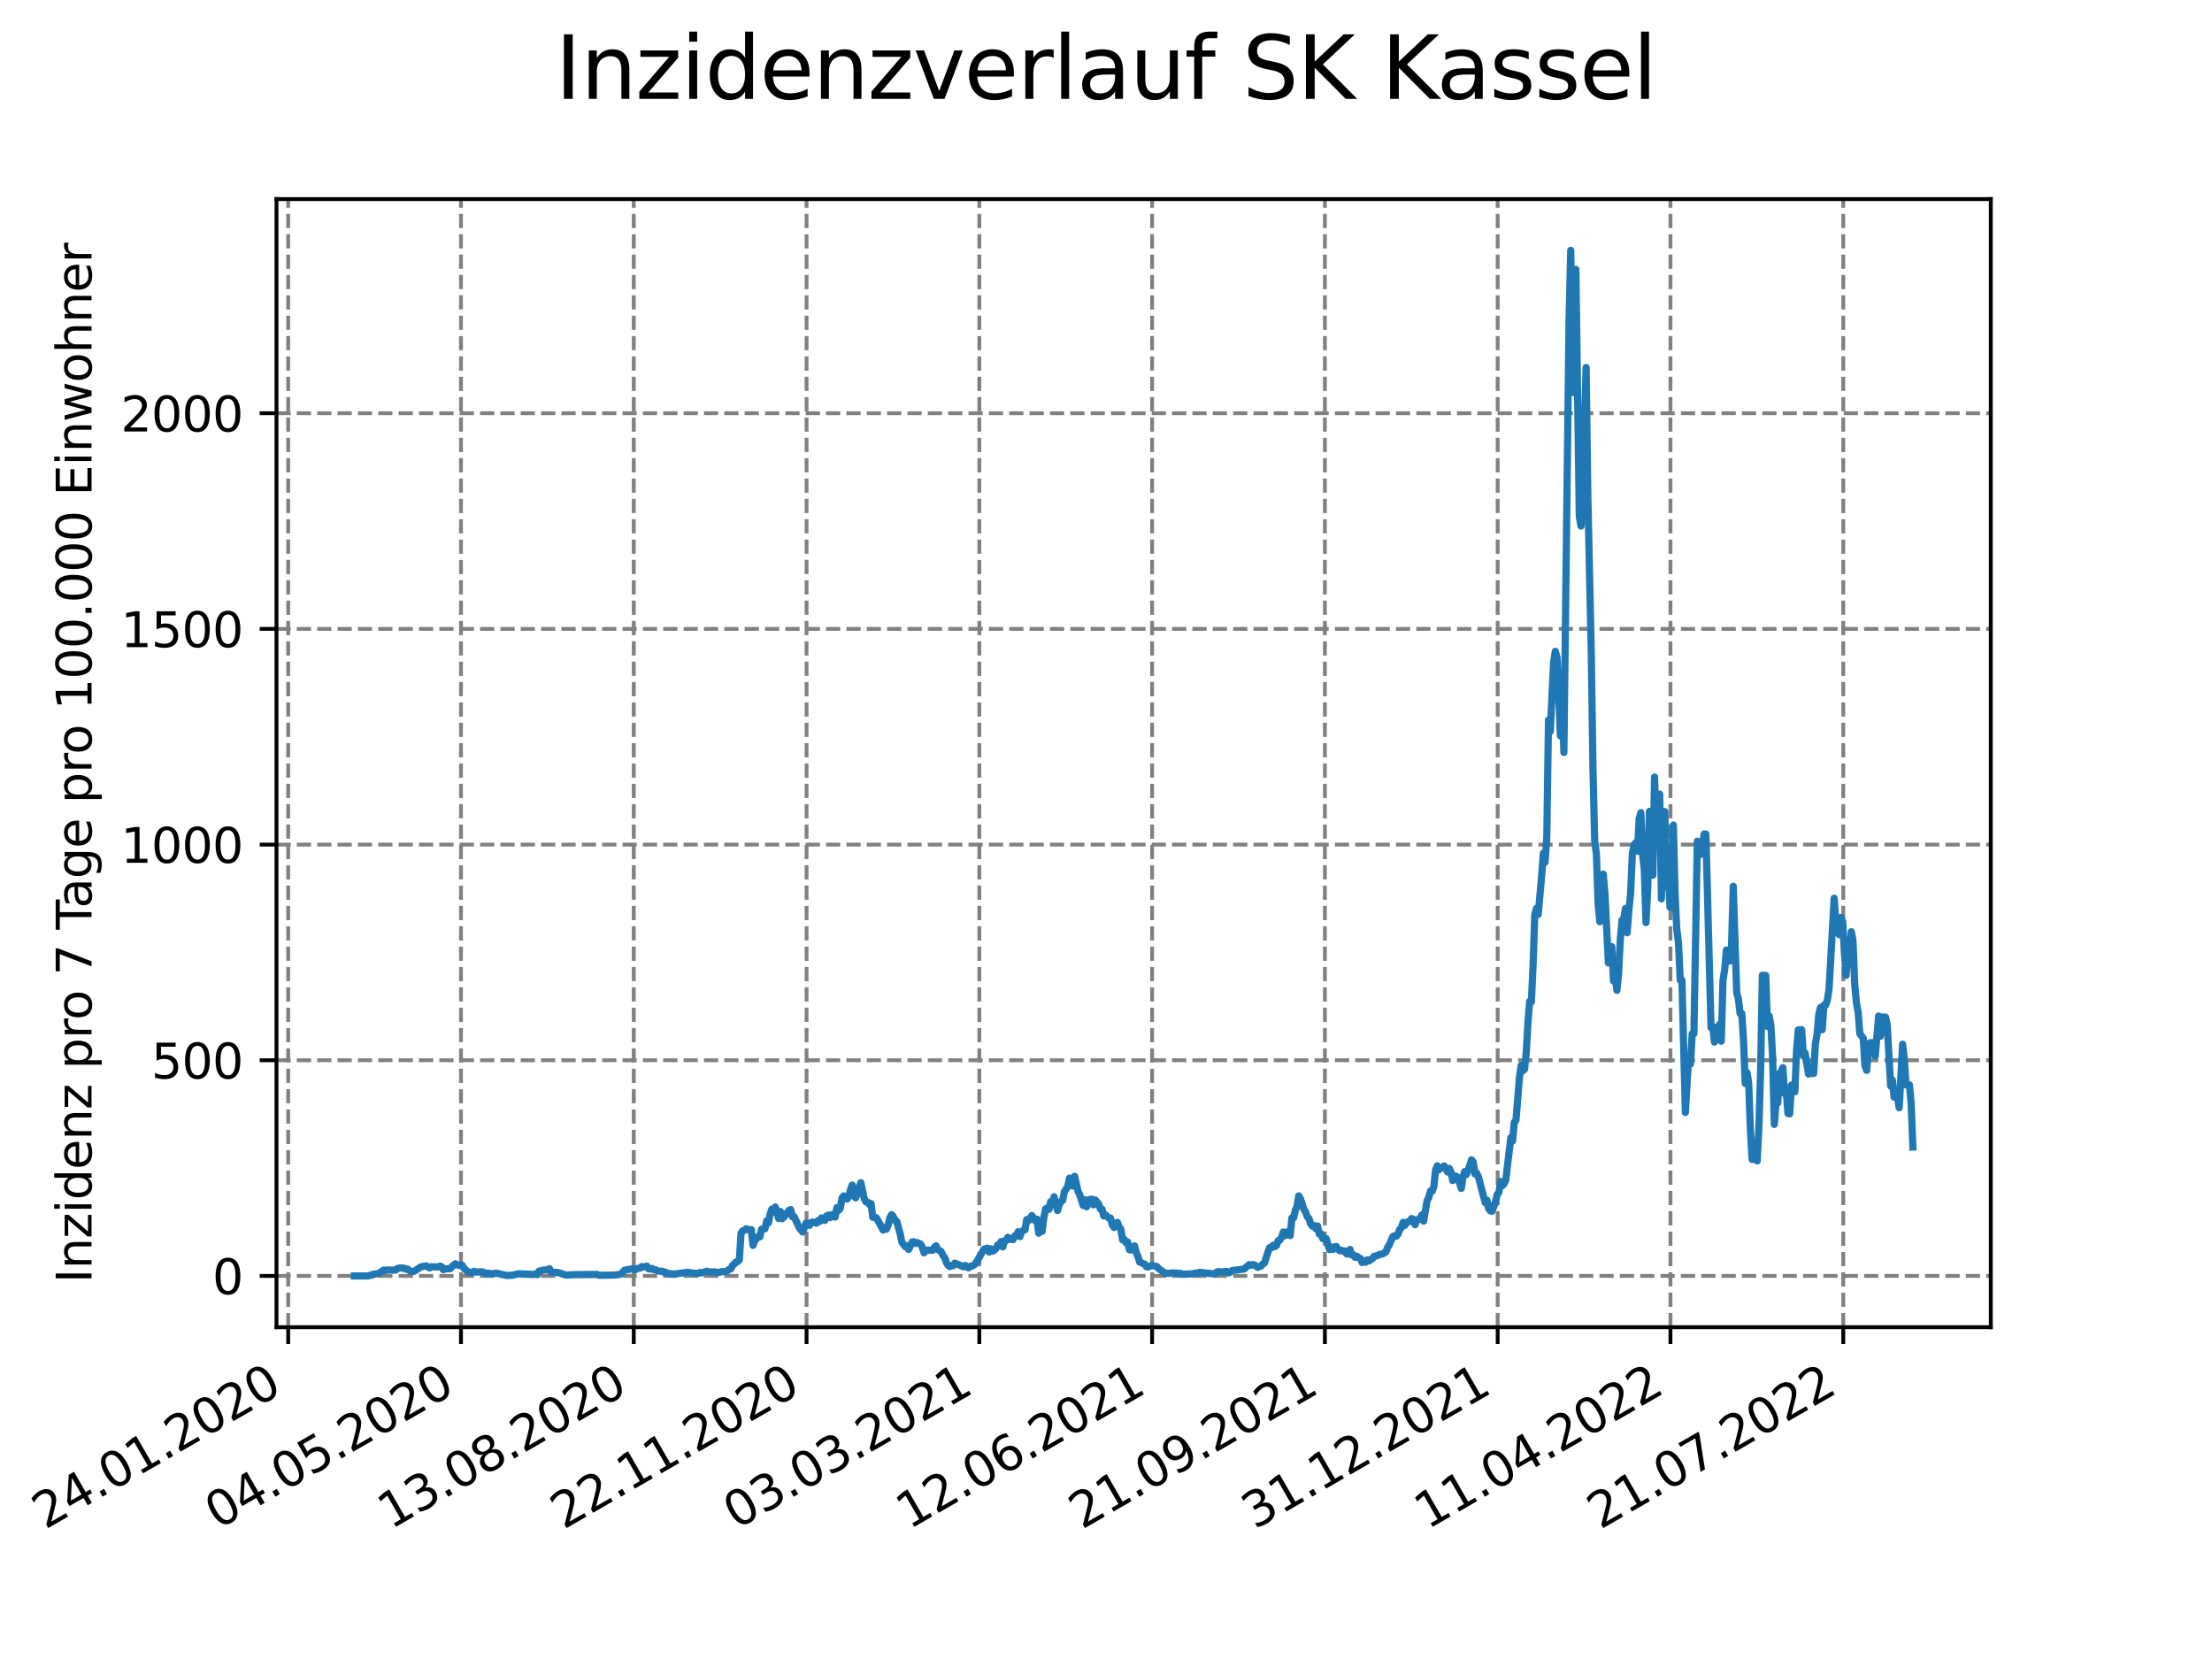 <?xml version="1.0" encoding="utf-8" standalone="no"?>
<!DOCTYPE svg PUBLIC "-//W3C//DTD SVG 1.1//EN"
  "http://www.w3.org/Graphics/SVG/1.1/DTD/svg11.dtd">
<svg xmlns:xlink="http://www.w3.org/1999/xlink" width="460.8pt" height="345.6pt" viewBox="0 0 460.8 345.6" xmlns="http://www.w3.org/2000/svg" version="1.1">
 <defs>
  <style type="text/css">*{stroke-linejoin: round; stroke-linecap: butt}</style>
 </defs>
 <g id="figure_1">
  <g id="patch_1">
   <path d="M 0 345.6 
L 460.8 345.6 
L 460.8 0 
L 0 0 
z
" style="fill: #ffffff"/>
  </g>
  <g id="axes_1">
   <g id="patch_2">
    <path d="M 57.6 276.48 
L 414.72 276.48 
L 414.72 41.472 
L 57.6 41.472 
z
" style="fill: #ffffff"/>
   </g>
   <g id="matplotlib.axis_1">
    <g id="xtick_1">
     <g id="line2d_1">
      <path d="M 60.038 276.48 
L 60.038 41.472 
" clip-path="url(#p05adcc43ec)" style="fill: none; stroke-dasharray: 2.96,1.28; stroke-dashoffset: 0; stroke: #808080; stroke-width: 0.8"/>
     </g>
     <g id="line2d_2">
      <defs>
       <path id="mc424941aea" d="M 0 0 
L 0 3.5 
" style="stroke: #000000; stroke-width: 0.8"/>
      </defs>
      <g>
       <use xlink:href="#mc424941aea" x="60.038" y="276.48" style="stroke: #000000; stroke-width: 0.8"/>
      </g>
     </g>
     <g id="text_1">
      <!-- 24.01.2020 -->
      <g transform="translate(9.413 318.689)rotate(-30)scale(0.1 -0.1)">
       <defs>
        <path id="DejaVuSans-32" d="M 1228 531 
L 3431 531 
L 3431 0 
L 469 0 
L 469 531 
Q 828 903 1448 1529 
Q 2069 2156 2228 2338 
Q 2531 2678 2651 2914 
Q 2772 3150 2772 3378 
Q 2772 3750 2511 3984 
Q 2250 4219 1831 4219 
Q 1534 4219 1204 4116 
Q 875 4013 500 3803 
L 500 4441 
Q 881 4594 1212 4672 
Q 1544 4750 1819 4750 
Q 2544 4750 2975 4387 
Q 3406 4025 3406 3419 
Q 3406 3131 3298 2873 
Q 3191 2616 2906 2266 
Q 2828 2175 2409 1742 
Q 1991 1309 1228 531 
z
" transform="scale(0.016)"/>
        <path id="DejaVuSans-34" d="M 2419 4116 
L 825 1625 
L 2419 1625 
L 2419 4116 
z
M 2253 4666 
L 3047 4666 
L 3047 1625 
L 3713 1625 
L 3713 1100 
L 3047 1100 
L 3047 0 
L 2419 0 
L 2419 1100 
L 313 1100 
L 313 1709 
L 2253 4666 
z
" transform="scale(0.016)"/>
        <path id="DejaVuSans-2e" d="M 684 794 
L 1344 794 
L 1344 0 
L 684 0 
L 684 794 
z
" transform="scale(0.016)"/>
        <path id="DejaVuSans-30" d="M 2034 4250 
Q 1547 4250 1301 3770 
Q 1056 3291 1056 2328 
Q 1056 1369 1301 889 
Q 1547 409 2034 409 
Q 2525 409 2770 889 
Q 3016 1369 3016 2328 
Q 3016 3291 2770 3770 
Q 2525 4250 2034 4250 
z
M 2034 4750 
Q 2819 4750 3233 4129 
Q 3647 3509 3647 2328 
Q 3647 1150 3233 529 
Q 2819 -91 2034 -91 
Q 1250 -91 836 529 
Q 422 1150 422 2328 
Q 422 3509 836 4129 
Q 1250 4750 2034 4750 
z
" transform="scale(0.016)"/>
        <path id="DejaVuSans-31" d="M 794 531 
L 1825 531 
L 1825 4091 
L 703 3866 
L 703 4441 
L 1819 4666 
L 2450 4666 
L 2450 531 
L 3481 531 
L 3481 0 
L 794 0 
L 794 531 
z
" transform="scale(0.016)"/>
       </defs>
       <use xlink:href="#DejaVuSans-32"/>
       <use xlink:href="#DejaVuSans-34" x="63.623"/>
       <use xlink:href="#DejaVuSans-2e" x="127.246"/>
       <use xlink:href="#DejaVuSans-30" x="159.033"/>
       <use xlink:href="#DejaVuSans-31" x="222.656"/>
       <use xlink:href="#DejaVuSans-2e" x="286.279"/>
       <use xlink:href="#DejaVuSans-32" x="318.066"/>
       <use xlink:href="#DejaVuSans-30" x="381.689"/>
       <use xlink:href="#DejaVuSans-32" x="445.312"/>
       <use xlink:href="#DejaVuSans-30" x="508.936"/>
      </g>
     </g>
    </g>
    <g id="xtick_2">
     <g id="line2d_3">
      <path d="M 96.032 276.48 
L 96.032 41.472 
" clip-path="url(#p05adcc43ec)" style="fill: none; stroke-dasharray: 2.96,1.28; stroke-dashoffset: 0; stroke: #808080; stroke-width: 0.8"/>
     </g>
     <g id="line2d_4">
      <g>
       <use xlink:href="#mc424941aea" x="96.032" y="276.48" style="stroke: #000000; stroke-width: 0.8"/>
      </g>
     </g>
     <g id="text_2">
      <!-- 04.05.2020 -->
      <g transform="translate(45.406 318.689)rotate(-30)scale(0.1 -0.1)">
       <defs>
        <path id="DejaVuSans-35" d="M 691 4666 
L 3169 4666 
L 3169 4134 
L 1269 4134 
L 1269 2991 
Q 1406 3038 1543 3061 
Q 1681 3084 1819 3084 
Q 2600 3084 3056 2656 
Q 3513 2228 3513 1497 
Q 3513 744 3044 326 
Q 2575 -91 1722 -91 
Q 1428 -91 1123 -41 
Q 819 9 494 109 
L 494 744 
Q 775 591 1075 516 
Q 1375 441 1709 441 
Q 2250 441 2565 725 
Q 2881 1009 2881 1497 
Q 2881 1984 2565 2268 
Q 2250 2553 1709 2553 
Q 1456 2553 1204 2497 
Q 953 2441 691 2322 
L 691 4666 
z
" transform="scale(0.016)"/>
       </defs>
       <use xlink:href="#DejaVuSans-30"/>
       <use xlink:href="#DejaVuSans-34" x="63.623"/>
       <use xlink:href="#DejaVuSans-2e" x="127.246"/>
       <use xlink:href="#DejaVuSans-30" x="159.033"/>
       <use xlink:href="#DejaVuSans-35" x="222.656"/>
       <use xlink:href="#DejaVuSans-2e" x="286.279"/>
       <use xlink:href="#DejaVuSans-32" x="318.066"/>
       <use xlink:href="#DejaVuSans-30" x="381.689"/>
       <use xlink:href="#DejaVuSans-32" x="445.312"/>
       <use xlink:href="#DejaVuSans-30" x="508.936"/>
      </g>
     </g>
    </g>
    <g id="xtick_3">
     <g id="line2d_5">
      <path d="M 132.025 276.48 
L 132.025 41.472 
" clip-path="url(#p05adcc43ec)" style="fill: none; stroke-dasharray: 2.96,1.28; stroke-dashoffset: 0; stroke: #808080; stroke-width: 0.8"/>
     </g>
     <g id="line2d_6">
      <g>
       <use xlink:href="#mc424941aea" x="132.025" y="276.48" style="stroke: #000000; stroke-width: 0.8"/>
      </g>
     </g>
     <g id="text_3">
      <!-- 13.08.2020 -->
      <g transform="translate(81.4 318.689)rotate(-30)scale(0.1 -0.1)">
       <defs>
        <path id="DejaVuSans-33" d="M 2597 2516 
Q 3050 2419 3304 2112 
Q 3559 1806 3559 1356 
Q 3559 666 3084 287 
Q 2609 -91 1734 -91 
Q 1441 -91 1130 -33 
Q 819 25 488 141 
L 488 750 
Q 750 597 1062 519 
Q 1375 441 1716 441 
Q 2309 441 2620 675 
Q 2931 909 2931 1356 
Q 2931 1769 2642 2001 
Q 2353 2234 1838 2234 
L 1294 2234 
L 1294 2753 
L 1863 2753 
Q 2328 2753 2575 2939 
Q 2822 3125 2822 3475 
Q 2822 3834 2567 4026 
Q 2313 4219 1838 4219 
Q 1578 4219 1281 4162 
Q 984 4106 628 3988 
L 628 4550 
Q 988 4650 1302 4700 
Q 1616 4750 1894 4750 
Q 2613 4750 3031 4423 
Q 3450 4097 3450 3541 
Q 3450 3153 3228 2886 
Q 3006 2619 2597 2516 
z
" transform="scale(0.016)"/>
        <path id="DejaVuSans-38" d="M 2034 2216 
Q 1584 2216 1326 1975 
Q 1069 1734 1069 1313 
Q 1069 891 1326 650 
Q 1584 409 2034 409 
Q 2484 409 2743 651 
Q 3003 894 3003 1313 
Q 3003 1734 2745 1975 
Q 2488 2216 2034 2216 
z
M 1403 2484 
Q 997 2584 770 2862 
Q 544 3141 544 3541 
Q 544 4100 942 4425 
Q 1341 4750 2034 4750 
Q 2731 4750 3128 4425 
Q 3525 4100 3525 3541 
Q 3525 3141 3298 2862 
Q 3072 2584 2669 2484 
Q 3125 2378 3379 2068 
Q 3634 1759 3634 1313 
Q 3634 634 3220 271 
Q 2806 -91 2034 -91 
Q 1263 -91 848 271 
Q 434 634 434 1313 
Q 434 1759 690 2068 
Q 947 2378 1403 2484 
z
M 1172 3481 
Q 1172 3119 1398 2916 
Q 1625 2713 2034 2713 
Q 2441 2713 2670 2916 
Q 2900 3119 2900 3481 
Q 2900 3844 2670 4047 
Q 2441 4250 2034 4250 
Q 1625 4250 1398 4047 
Q 1172 3844 1172 3481 
z
" transform="scale(0.016)"/>
       </defs>
       <use xlink:href="#DejaVuSans-31"/>
       <use xlink:href="#DejaVuSans-33" x="63.623"/>
       <use xlink:href="#DejaVuSans-2e" x="127.246"/>
       <use xlink:href="#DejaVuSans-30" x="159.033"/>
       <use xlink:href="#DejaVuSans-38" x="222.656"/>
       <use xlink:href="#DejaVuSans-2e" x="286.279"/>
       <use xlink:href="#DejaVuSans-32" x="318.066"/>
       <use xlink:href="#DejaVuSans-30" x="381.689"/>
       <use xlink:href="#DejaVuSans-32" x="445.312"/>
       <use xlink:href="#DejaVuSans-30" x="508.936"/>
      </g>
     </g>
    </g>
    <g id="xtick_4">
     <g id="line2d_7">
      <path d="M 168.019 276.48 
L 168.019 41.472 
" clip-path="url(#p05adcc43ec)" style="fill: none; stroke-dasharray: 2.96,1.28; stroke-dashoffset: 0; stroke: #808080; stroke-width: 0.8"/>
     </g>
     <g id="line2d_8">
      <g>
       <use xlink:href="#mc424941aea" x="168.019" y="276.48" style="stroke: #000000; stroke-width: 0.8"/>
      </g>
     </g>
     <g id="text_4">
      <!-- 22.11.2020 -->
      <g transform="translate(117.394 318.689)rotate(-30)scale(0.1 -0.1)">
       <use xlink:href="#DejaVuSans-32"/>
       <use xlink:href="#DejaVuSans-32" x="63.623"/>
       <use xlink:href="#DejaVuSans-2e" x="127.246"/>
       <use xlink:href="#DejaVuSans-31" x="159.033"/>
       <use xlink:href="#DejaVuSans-31" x="222.656"/>
       <use xlink:href="#DejaVuSans-2e" x="286.279"/>
       <use xlink:href="#DejaVuSans-32" x="318.066"/>
       <use xlink:href="#DejaVuSans-30" x="381.689"/>
       <use xlink:href="#DejaVuSans-32" x="445.312"/>
       <use xlink:href="#DejaVuSans-30" x="508.936"/>
      </g>
     </g>
    </g>
    <g id="xtick_5">
     <g id="line2d_9">
      <path d="M 204.012 276.48 
L 204.012 41.472 
" clip-path="url(#p05adcc43ec)" style="fill: none; stroke-dasharray: 2.96,1.28; stroke-dashoffset: 0; stroke: #808080; stroke-width: 0.8"/>
     </g>
     <g id="line2d_10">
      <g>
       <use xlink:href="#mc424941aea" x="204.012" y="276.48" style="stroke: #000000; stroke-width: 0.8"/>
      </g>
     </g>
     <g id="text_5">
      <!-- 03.03.2021 -->
      <g transform="translate(153.387 318.689)rotate(-30)scale(0.1 -0.1)">
       <use xlink:href="#DejaVuSans-30"/>
       <use xlink:href="#DejaVuSans-33" x="63.623"/>
       <use xlink:href="#DejaVuSans-2e" x="127.246"/>
       <use xlink:href="#DejaVuSans-30" x="159.033"/>
       <use xlink:href="#DejaVuSans-33" x="222.656"/>
       <use xlink:href="#DejaVuSans-2e" x="286.279"/>
       <use xlink:href="#DejaVuSans-32" x="318.066"/>
       <use xlink:href="#DejaVuSans-30" x="381.689"/>
       <use xlink:href="#DejaVuSans-32" x="445.312"/>
       <use xlink:href="#DejaVuSans-31" x="508.936"/>
      </g>
     </g>
    </g>
    <g id="xtick_6">
     <g id="line2d_11">
      <path d="M 240.006 276.48 
L 240.006 41.472 
" clip-path="url(#p05adcc43ec)" style="fill: none; stroke-dasharray: 2.96,1.28; stroke-dashoffset: 0; stroke: #808080; stroke-width: 0.8"/>
     </g>
     <g id="line2d_12">
      <g>
       <use xlink:href="#mc424941aea" x="240.006" y="276.48" style="stroke: #000000; stroke-width: 0.8"/>
      </g>
     </g>
     <g id="text_6">
      <!-- 12.06.2021 -->
      <g transform="translate(189.381 318.689)rotate(-30)scale(0.1 -0.1)">
       <defs>
        <path id="DejaVuSans-36" d="M 2113 2584 
Q 1688 2584 1439 2293 
Q 1191 2003 1191 1497 
Q 1191 994 1439 701 
Q 1688 409 2113 409 
Q 2538 409 2786 701 
Q 3034 994 3034 1497 
Q 3034 2003 2786 2293 
Q 2538 2584 2113 2584 
z
M 3366 4563 
L 3366 3988 
Q 3128 4100 2886 4159 
Q 2644 4219 2406 4219 
Q 1781 4219 1451 3797 
Q 1122 3375 1075 2522 
Q 1259 2794 1537 2939 
Q 1816 3084 2150 3084 
Q 2853 3084 3261 2657 
Q 3669 2231 3669 1497 
Q 3669 778 3244 343 
Q 2819 -91 2113 -91 
Q 1303 -91 875 529 
Q 447 1150 447 2328 
Q 447 3434 972 4092 
Q 1497 4750 2381 4750 
Q 2619 4750 2861 4703 
Q 3103 4656 3366 4563 
z
" transform="scale(0.016)"/>
       </defs>
       <use xlink:href="#DejaVuSans-31"/>
       <use xlink:href="#DejaVuSans-32" x="63.623"/>
       <use xlink:href="#DejaVuSans-2e" x="127.246"/>
       <use xlink:href="#DejaVuSans-30" x="159.033"/>
       <use xlink:href="#DejaVuSans-36" x="222.656"/>
       <use xlink:href="#DejaVuSans-2e" x="286.279"/>
       <use xlink:href="#DejaVuSans-32" x="318.066"/>
       <use xlink:href="#DejaVuSans-30" x="381.689"/>
       <use xlink:href="#DejaVuSans-32" x="445.312"/>
       <use xlink:href="#DejaVuSans-31" x="508.936"/>
      </g>
     </g>
    </g>
    <g id="xtick_7">
     <g id="line2d_13">
      <path d="M 275.999 276.48 
L 275.999 41.472 
" clip-path="url(#p05adcc43ec)" style="fill: none; stroke-dasharray: 2.96,1.28; stroke-dashoffset: 0; stroke: #808080; stroke-width: 0.8"/>
     </g>
     <g id="line2d_14">
      <g>
       <use xlink:href="#mc424941aea" x="275.999" y="276.48" style="stroke: #000000; stroke-width: 0.8"/>
      </g>
     </g>
     <g id="text_7">
      <!-- 21.09.2021 -->
      <g transform="translate(225.374 318.689)rotate(-30)scale(0.1 -0.1)">
       <defs>
        <path id="DejaVuSans-39" d="M 703 97 
L 703 672 
Q 941 559 1184 500 
Q 1428 441 1663 441 
Q 2288 441 2617 861 
Q 2947 1281 2994 2138 
Q 2813 1869 2534 1725 
Q 2256 1581 1919 1581 
Q 1219 1581 811 2004 
Q 403 2428 403 3163 
Q 403 3881 828 4315 
Q 1253 4750 1959 4750 
Q 2769 4750 3195 4129 
Q 3622 3509 3622 2328 
Q 3622 1225 3098 567 
Q 2575 -91 1691 -91 
Q 1453 -91 1209 -44 
Q 966 3 703 97 
z
M 1959 2075 
Q 2384 2075 2632 2365 
Q 2881 2656 2881 3163 
Q 2881 3666 2632 3958 
Q 2384 4250 1959 4250 
Q 1534 4250 1286 3958 
Q 1038 3666 1038 3163 
Q 1038 2656 1286 2365 
Q 1534 2075 1959 2075 
z
" transform="scale(0.016)"/>
       </defs>
       <use xlink:href="#DejaVuSans-32"/>
       <use xlink:href="#DejaVuSans-31" x="63.623"/>
       <use xlink:href="#DejaVuSans-2e" x="127.246"/>
       <use xlink:href="#DejaVuSans-30" x="159.033"/>
       <use xlink:href="#DejaVuSans-39" x="222.656"/>
       <use xlink:href="#DejaVuSans-2e" x="286.279"/>
       <use xlink:href="#DejaVuSans-32" x="318.066"/>
       <use xlink:href="#DejaVuSans-30" x="381.689"/>
       <use xlink:href="#DejaVuSans-32" x="445.312"/>
       <use xlink:href="#DejaVuSans-31" x="508.936"/>
      </g>
     </g>
    </g>
    <g id="xtick_8">
     <g id="line2d_15">
      <path d="M 311.993 276.48 
L 311.993 41.472 
" clip-path="url(#p05adcc43ec)" style="fill: none; stroke-dasharray: 2.96,1.28; stroke-dashoffset: 0; stroke: #808080; stroke-width: 0.8"/>
     </g>
     <g id="line2d_16">
      <g>
       <use xlink:href="#mc424941aea" x="311.993" y="276.48" style="stroke: #000000; stroke-width: 0.8"/>
      </g>
     </g>
     <g id="text_8">
      <!-- 31.12.2021 -->
      <g transform="translate(261.368 318.689)rotate(-30)scale(0.1 -0.1)">
       <use xlink:href="#DejaVuSans-33"/>
       <use xlink:href="#DejaVuSans-31" x="63.623"/>
       <use xlink:href="#DejaVuSans-2e" x="127.246"/>
       <use xlink:href="#DejaVuSans-31" x="159.033"/>
       <use xlink:href="#DejaVuSans-32" x="222.656"/>
       <use xlink:href="#DejaVuSans-2e" x="286.279"/>
       <use xlink:href="#DejaVuSans-32" x="318.066"/>
       <use xlink:href="#DejaVuSans-30" x="381.689"/>
       <use xlink:href="#DejaVuSans-32" x="445.312"/>
       <use xlink:href="#DejaVuSans-31" x="508.936"/>
      </g>
     </g>
    </g>
    <g id="xtick_9">
     <g id="line2d_17">
      <path d="M 347.986 276.48 
L 347.986 41.472 
" clip-path="url(#p05adcc43ec)" style="fill: none; stroke-dasharray: 2.96,1.28; stroke-dashoffset: 0; stroke: #808080; stroke-width: 0.8"/>
     </g>
     <g id="line2d_18">
      <g>
       <use xlink:href="#mc424941aea" x="347.986" y="276.48" style="stroke: #000000; stroke-width: 0.8"/>
      </g>
     </g>
     <g id="text_9">
      <!-- 11.04.2022 -->
      <g transform="translate(297.361 318.689)rotate(-30)scale(0.1 -0.1)">
       <use xlink:href="#DejaVuSans-31"/>
       <use xlink:href="#DejaVuSans-31" x="63.623"/>
       <use xlink:href="#DejaVuSans-2e" x="127.246"/>
       <use xlink:href="#DejaVuSans-30" x="159.033"/>
       <use xlink:href="#DejaVuSans-34" x="222.656"/>
       <use xlink:href="#DejaVuSans-2e" x="286.279"/>
       <use xlink:href="#DejaVuSans-32" x="318.066"/>
       <use xlink:href="#DejaVuSans-30" x="381.689"/>
       <use xlink:href="#DejaVuSans-32" x="445.312"/>
       <use xlink:href="#DejaVuSans-32" x="508.936"/>
      </g>
     </g>
    </g>
    <g id="xtick_10">
     <g id="line2d_19">
      <path d="M 383.98 276.48 
L 383.98 41.472 
" clip-path="url(#p05adcc43ec)" style="fill: none; stroke-dasharray: 2.96,1.28; stroke-dashoffset: 0; stroke: #808080; stroke-width: 0.8"/>
     </g>
     <g id="line2d_20">
      <g>
       <use xlink:href="#mc424941aea" x="383.98" y="276.48" style="stroke: #000000; stroke-width: 0.8"/>
      </g>
     </g>
     <g id="text_10">
      <!-- 21.07.2022 -->
      <g transform="translate(333.355 318.689)rotate(-30)scale(0.1 -0.1)">
       <defs>
        <path id="DejaVuSans-37" d="M 525 4666 
L 3525 4666 
L 3525 4397 
L 1831 0 
L 1172 0 
L 2766 4134 
L 525 4134 
L 525 4666 
z
" transform="scale(0.016)"/>
       </defs>
       <use xlink:href="#DejaVuSans-32"/>
       <use xlink:href="#DejaVuSans-31" x="63.623"/>
       <use xlink:href="#DejaVuSans-2e" x="127.246"/>
       <use xlink:href="#DejaVuSans-30" x="159.033"/>
       <use xlink:href="#DejaVuSans-37" x="222.656"/>
       <use xlink:href="#DejaVuSans-2e" x="286.279"/>
       <use xlink:href="#DejaVuSans-32" x="318.066"/>
       <use xlink:href="#DejaVuSans-30" x="381.689"/>
       <use xlink:href="#DejaVuSans-32" x="445.312"/>
       <use xlink:href="#DejaVuSans-32" x="508.936"/>
      </g>
     </g>
    </g>
   </g>
   <g id="matplotlib.axis_2">
    <g id="ytick_1">
     <g id="line2d_21">
      <path d="M 57.6 265.798 
L 414.72 265.798 
" clip-path="url(#p05adcc43ec)" style="fill: none; stroke-dasharray: 2.96,1.28; stroke-dashoffset: 0; stroke: #808080; stroke-width: 0.8"/>
     </g>
     <g id="line2d_22">
      <defs>
       <path id="m2d851a465d" d="M 0 0 
L -3.5 0 
" style="stroke: #000000; stroke-width: 0.8"/>
      </defs>
      <g>
       <use xlink:href="#m2d851a465d" x="57.6" y="265.798" style="stroke: #000000; stroke-width: 0.8"/>
      </g>
     </g>
     <g id="text_11">
      <!-- 0 -->
      <g transform="translate(44.237 269.597)scale(0.1 -0.1)">
       <use xlink:href="#DejaVuSans-30"/>
      </g>
     </g>
    </g>
    <g id="ytick_2">
     <g id="line2d_23">
      <path d="M 57.6 220.869 
L 414.72 220.869 
" clip-path="url(#p05adcc43ec)" style="fill: none; stroke-dasharray: 2.96,1.28; stroke-dashoffset: 0; stroke: #808080; stroke-width: 0.8"/>
     </g>
     <g id="line2d_24">
      <g>
       <use xlink:href="#m2d851a465d" x="57.6" y="220.869" style="stroke: #000000; stroke-width: 0.8"/>
      </g>
     </g>
     <g id="text_12">
      <!-- 500 -->
      <g transform="translate(31.512 224.669)scale(0.1 -0.1)">
       <use xlink:href="#DejaVuSans-35"/>
       <use xlink:href="#DejaVuSans-30" x="63.623"/>
       <use xlink:href="#DejaVuSans-30" x="127.246"/>
      </g>
     </g>
    </g>
    <g id="ytick_3">
     <g id="line2d_25">
      <path d="M 57.6 175.941 
L 414.72 175.941 
" clip-path="url(#p05adcc43ec)" style="fill: none; stroke-dasharray: 2.96,1.28; stroke-dashoffset: 0; stroke: #808080; stroke-width: 0.8"/>
     </g>
     <g id="line2d_26">
      <g>
       <use xlink:href="#m2d851a465d" x="57.6" y="175.941" style="stroke: #000000; stroke-width: 0.8"/>
      </g>
     </g>
     <g id="text_13">
      <!-- 1000 -->
      <g transform="translate(25.15 179.74)scale(0.1 -0.1)">
       <use xlink:href="#DejaVuSans-31"/>
       <use xlink:href="#DejaVuSans-30" x="63.623"/>
       <use xlink:href="#DejaVuSans-30" x="127.246"/>
       <use xlink:href="#DejaVuSans-30" x="190.869"/>
      </g>
     </g>
    </g>
    <g id="ytick_4">
     <g id="line2d_27">
      <path d="M 57.6 131.012 
L 414.72 131.012 
" clip-path="url(#p05adcc43ec)" style="fill: none; stroke-dasharray: 2.96,1.28; stroke-dashoffset: 0; stroke: #808080; stroke-width: 0.8"/>
     </g>
     <g id="line2d_28">
      <g>
       <use xlink:href="#m2d851a465d" x="57.6" y="131.012" style="stroke: #000000; stroke-width: 0.8"/>
      </g>
     </g>
     <g id="text_14">
      <!-- 1500 -->
      <g transform="translate(25.15 134.812)scale(0.1 -0.1)">
       <use xlink:href="#DejaVuSans-31"/>
       <use xlink:href="#DejaVuSans-35" x="63.623"/>
       <use xlink:href="#DejaVuSans-30" x="127.246"/>
       <use xlink:href="#DejaVuSans-30" x="190.869"/>
      </g>
     </g>
    </g>
    <g id="ytick_5">
     <g id="line2d_29">
      <path d="M 57.6 86.084 
L 414.72 86.084 
" clip-path="url(#p05adcc43ec)" style="fill: none; stroke-dasharray: 2.96,1.28; stroke-dashoffset: 0; stroke: #808080; stroke-width: 0.8"/>
     </g>
     <g id="line2d_30">
      <g>
       <use xlink:href="#m2d851a465d" x="57.6" y="86.084" style="stroke: #000000; stroke-width: 0.8"/>
      </g>
     </g>
     <g id="text_15">
      <!-- 2000 -->
      <g transform="translate(25.15 89.883)scale(0.1 -0.1)">
       <use xlink:href="#DejaVuSans-32"/>
       <use xlink:href="#DejaVuSans-30" x="63.623"/>
       <use xlink:href="#DejaVuSans-30" x="127.246"/>
       <use xlink:href="#DejaVuSans-30" x="190.869"/>
      </g>
     </g>
    </g>
    <g id="text_16">
     <!-- Inzidenz pro 7 Tage pro 100.000 Einwohner -->
     <g transform="translate(19.07 267.301)rotate(-90)scale(0.1 -0.1)">
      <defs>
       <path id="DejaVuSans-49" d="M 628 4666 
L 1259 4666 
L 1259 0 
L 628 0 
L 628 4666 
z
" transform="scale(0.016)"/>
       <path id="DejaVuSans-6e" d="M 3513 2113 
L 3513 0 
L 2938 0 
L 2938 2094 
Q 2938 2591 2744 2837 
Q 2550 3084 2163 3084 
Q 1697 3084 1428 2787 
Q 1159 2491 1159 1978 
L 1159 0 
L 581 0 
L 581 3500 
L 1159 3500 
L 1159 2956 
Q 1366 3272 1645 3428 
Q 1925 3584 2291 3584 
Q 2894 3584 3203 3211 
Q 3513 2838 3513 2113 
z
" transform="scale(0.016)"/>
       <path id="DejaVuSans-7a" d="M 353 3500 
L 3084 3500 
L 3084 2975 
L 922 459 
L 3084 459 
L 3084 0 
L 275 0 
L 275 525 
L 2438 3041 
L 353 3041 
L 353 3500 
z
" transform="scale(0.016)"/>
       <path id="DejaVuSans-69" d="M 603 3500 
L 1178 3500 
L 1178 0 
L 603 0 
L 603 3500 
z
M 603 4863 
L 1178 4863 
L 1178 4134 
L 603 4134 
L 603 4863 
z
" transform="scale(0.016)"/>
       <path id="DejaVuSans-64" d="M 2906 2969 
L 2906 4863 
L 3481 4863 
L 3481 0 
L 2906 0 
L 2906 525 
Q 2725 213 2448 61 
Q 2172 -91 1784 -91 
Q 1150 -91 751 415 
Q 353 922 353 1747 
Q 353 2572 751 3078 
Q 1150 3584 1784 3584 
Q 2172 3584 2448 3432 
Q 2725 3281 2906 2969 
z
M 947 1747 
Q 947 1113 1208 752 
Q 1469 391 1925 391 
Q 2381 391 2643 752 
Q 2906 1113 2906 1747 
Q 2906 2381 2643 2742 
Q 2381 3103 1925 3103 
Q 1469 3103 1208 2742 
Q 947 2381 947 1747 
z
" transform="scale(0.016)"/>
       <path id="DejaVuSans-65" d="M 3597 1894 
L 3597 1613 
L 953 1613 
Q 991 1019 1311 708 
Q 1631 397 2203 397 
Q 2534 397 2845 478 
Q 3156 559 3463 722 
L 3463 178 
Q 3153 47 2828 -22 
Q 2503 -91 2169 -91 
Q 1331 -91 842 396 
Q 353 884 353 1716 
Q 353 2575 817 3079 
Q 1281 3584 2069 3584 
Q 2775 3584 3186 3129 
Q 3597 2675 3597 1894 
z
M 3022 2063 
Q 3016 2534 2758 2815 
Q 2500 3097 2075 3097 
Q 1594 3097 1305 2825 
Q 1016 2553 972 2059 
L 3022 2063 
z
" transform="scale(0.016)"/>
       <path id="DejaVuSans-20" transform="scale(0.016)"/>
       <path id="DejaVuSans-70" d="M 1159 525 
L 1159 -1331 
L 581 -1331 
L 581 3500 
L 1159 3500 
L 1159 2969 
Q 1341 3281 1617 3432 
Q 1894 3584 2278 3584 
Q 2916 3584 3314 3078 
Q 3713 2572 3713 1747 
Q 3713 922 3314 415 
Q 2916 -91 2278 -91 
Q 1894 -91 1617 61 
Q 1341 213 1159 525 
z
M 3116 1747 
Q 3116 2381 2855 2742 
Q 2594 3103 2138 3103 
Q 1681 3103 1420 2742 
Q 1159 2381 1159 1747 
Q 1159 1113 1420 752 
Q 1681 391 2138 391 
Q 2594 391 2855 752 
Q 3116 1113 3116 1747 
z
" transform="scale(0.016)"/>
       <path id="DejaVuSans-72" d="M 2631 2963 
Q 2534 3019 2420 3045 
Q 2306 3072 2169 3072 
Q 1681 3072 1420 2755 
Q 1159 2438 1159 1844 
L 1159 0 
L 581 0 
L 581 3500 
L 1159 3500 
L 1159 2956 
Q 1341 3275 1631 3429 
Q 1922 3584 2338 3584 
Q 2397 3584 2469 3576 
Q 2541 3569 2628 3553 
L 2631 2963 
z
" transform="scale(0.016)"/>
       <path id="DejaVuSans-6f" d="M 1959 3097 
Q 1497 3097 1228 2736 
Q 959 2375 959 1747 
Q 959 1119 1226 758 
Q 1494 397 1959 397 
Q 2419 397 2687 759 
Q 2956 1122 2956 1747 
Q 2956 2369 2687 2733 
Q 2419 3097 1959 3097 
z
M 1959 3584 
Q 2709 3584 3137 3096 
Q 3566 2609 3566 1747 
Q 3566 888 3137 398 
Q 2709 -91 1959 -91 
Q 1206 -91 779 398 
Q 353 888 353 1747 
Q 353 2609 779 3096 
Q 1206 3584 1959 3584 
z
" transform="scale(0.016)"/>
       <path id="DejaVuSans-54" d="M -19 4666 
L 3928 4666 
L 3928 4134 
L 2272 4134 
L 2272 0 
L 1638 0 
L 1638 4134 
L -19 4134 
L -19 4666 
z
" transform="scale(0.016)"/>
       <path id="DejaVuSans-61" d="M 2194 1759 
Q 1497 1759 1228 1600 
Q 959 1441 959 1056 
Q 959 750 1161 570 
Q 1363 391 1709 391 
Q 2188 391 2477 730 
Q 2766 1069 2766 1631 
L 2766 1759 
L 2194 1759 
z
M 3341 1997 
L 3341 0 
L 2766 0 
L 2766 531 
Q 2569 213 2275 61 
Q 1981 -91 1556 -91 
Q 1019 -91 701 211 
Q 384 513 384 1019 
Q 384 1609 779 1909 
Q 1175 2209 1959 2209 
L 2766 2209 
L 2766 2266 
Q 2766 2663 2505 2880 
Q 2244 3097 1772 3097 
Q 1472 3097 1187 3025 
Q 903 2953 641 2809 
L 641 3341 
Q 956 3463 1253 3523 
Q 1550 3584 1831 3584 
Q 2591 3584 2966 3190 
Q 3341 2797 3341 1997 
z
" transform="scale(0.016)"/>
       <path id="DejaVuSans-67" d="M 2906 1791 
Q 2906 2416 2648 2759 
Q 2391 3103 1925 3103 
Q 1463 3103 1205 2759 
Q 947 2416 947 1791 
Q 947 1169 1205 825 
Q 1463 481 1925 481 
Q 2391 481 2648 825 
Q 2906 1169 2906 1791 
z
M 3481 434 
Q 3481 -459 3084 -895 
Q 2688 -1331 1869 -1331 
Q 1566 -1331 1297 -1286 
Q 1028 -1241 775 -1147 
L 775 -588 
Q 1028 -725 1275 -790 
Q 1522 -856 1778 -856 
Q 2344 -856 2625 -561 
Q 2906 -266 2906 331 
L 2906 616 
Q 2728 306 2450 153 
Q 2172 0 1784 0 
Q 1141 0 747 490 
Q 353 981 353 1791 
Q 353 2603 747 3093 
Q 1141 3584 1784 3584 
Q 2172 3584 2450 3431 
Q 2728 3278 2906 2969 
L 2906 3500 
L 3481 3500 
L 3481 434 
z
" transform="scale(0.016)"/>
       <path id="DejaVuSans-45" d="M 628 4666 
L 3578 4666 
L 3578 4134 
L 1259 4134 
L 1259 2753 
L 3481 2753 
L 3481 2222 
L 1259 2222 
L 1259 531 
L 3634 531 
L 3634 0 
L 628 0 
L 628 4666 
z
" transform="scale(0.016)"/>
       <path id="DejaVuSans-77" d="M 269 3500 
L 844 3500 
L 1563 769 
L 2278 3500 
L 2956 3500 
L 3675 769 
L 4391 3500 
L 4966 3500 
L 4050 0 
L 3372 0 
L 2619 2869 
L 1863 0 
L 1184 0 
L 269 3500 
z
" transform="scale(0.016)"/>
       <path id="DejaVuSans-68" d="M 3513 2113 
L 3513 0 
L 2938 0 
L 2938 2094 
Q 2938 2591 2744 2837 
Q 2550 3084 2163 3084 
Q 1697 3084 1428 2787 
Q 1159 2491 1159 1978 
L 1159 0 
L 581 0 
L 581 4863 
L 1159 4863 
L 1159 2956 
Q 1366 3272 1645 3428 
Q 1925 3584 2291 3584 
Q 2894 3584 3203 3211 
Q 3513 2838 3513 2113 
z
" transform="scale(0.016)"/>
      </defs>
      <use xlink:href="#DejaVuSans-49"/>
      <use xlink:href="#DejaVuSans-6e" x="29.492"/>
      <use xlink:href="#DejaVuSans-7a" x="92.871"/>
      <use xlink:href="#DejaVuSans-69" x="145.361"/>
      <use xlink:href="#DejaVuSans-64" x="173.145"/>
      <use xlink:href="#DejaVuSans-65" x="236.621"/>
      <use xlink:href="#DejaVuSans-6e" x="298.145"/>
      <use xlink:href="#DejaVuSans-7a" x="361.523"/>
      <use xlink:href="#DejaVuSans-20" x="414.014"/>
      <use xlink:href="#DejaVuSans-70" x="445.801"/>
      <use xlink:href="#DejaVuSans-72" x="509.277"/>
      <use xlink:href="#DejaVuSans-6f" x="548.141"/>
      <use xlink:href="#DejaVuSans-20" x="609.322"/>
      <use xlink:href="#DejaVuSans-37" x="641.109"/>
      <use xlink:href="#DejaVuSans-20" x="704.732"/>
      <use xlink:href="#DejaVuSans-54" x="736.52"/>
      <use xlink:href="#DejaVuSans-61" x="781.104"/>
      <use xlink:href="#DejaVuSans-67" x="842.383"/>
      <use xlink:href="#DejaVuSans-65" x="905.859"/>
      <use xlink:href="#DejaVuSans-20" x="967.383"/>
      <use xlink:href="#DejaVuSans-70" x="999.17"/>
      <use xlink:href="#DejaVuSans-72" x="1062.646"/>
      <use xlink:href="#DejaVuSans-6f" x="1101.51"/>
      <use xlink:href="#DejaVuSans-20" x="1162.691"/>
      <use xlink:href="#DejaVuSans-31" x="1194.479"/>
      <use xlink:href="#DejaVuSans-30" x="1258.102"/>
      <use xlink:href="#DejaVuSans-30" x="1321.725"/>
      <use xlink:href="#DejaVuSans-2e" x="1385.348"/>
      <use xlink:href="#DejaVuSans-30" x="1417.135"/>
      <use xlink:href="#DejaVuSans-30" x="1480.758"/>
      <use xlink:href="#DejaVuSans-30" x="1544.381"/>
      <use xlink:href="#DejaVuSans-20" x="1608.004"/>
      <use xlink:href="#DejaVuSans-45" x="1639.791"/>
      <use xlink:href="#DejaVuSans-69" x="1702.975"/>
      <use xlink:href="#DejaVuSans-6e" x="1730.758"/>
      <use xlink:href="#DejaVuSans-77" x="1794.137"/>
      <use xlink:href="#DejaVuSans-6f" x="1875.924"/>
      <use xlink:href="#DejaVuSans-68" x="1937.105"/>
      <use xlink:href="#DejaVuSans-6e" x="2000.484"/>
      <use xlink:href="#DejaVuSans-65" x="2063.863"/>
      <use xlink:href="#DejaVuSans-72" x="2125.387"/>
     </g>
    </g>
   </g>
   <g id="line2d_31">
    <path d="M 73.833 265.798 
L 76.684 265.798 
L 77.04 265.664 
L 77.396 265.664 
L 77.753 265.442 
L 78.822 265.309 
L 79.891 264.598 
L 80.247 264.686 
L 80.604 264.553 
L 82.386 264.598 
L 82.742 264.286 
L 83.455 264.109 
L 84.168 264.197 
L 84.524 264.375 
L 84.88 264.375 
L 85.593 264.864 
L 85.949 264.909 
L 86.306 264.82 
L 87.731 263.886 
L 88.8 263.709 
L 89.513 264.153 
L 89.869 263.886 
L 91.295 263.931 
L 91.651 263.753 
L 92.008 263.886 
L 92.364 264.509 
L 92.72 264.331 
L 93.79 264.286 
L 94.502 263.531 
L 94.859 263.264 
L 95.571 263.62 
L 95.928 263.486 
L 96.284 263.575 
L 96.641 264.197 
L 97.353 264.864 
L 98.066 265.087 
L 98.422 265.087 
L 98.779 264.82 
L 99.135 264.998 
L 100.204 264.953 
L 100.561 264.953 
L 101.273 265.309 
L 101.63 265.22 
L 102.342 265.353 
L 103.412 265.22 
L 105.55 265.709 
L 106.619 265.664 
L 108.044 265.353 
L 110.183 265.442 
L 111.252 265.487 
L 111.608 265.353 
L 111.964 265.531 
L 112.321 264.775 
L 112.677 264.775 
L 113.034 264.598 
L 114.103 264.509 
L 114.459 264.286 
L 114.815 265.042 
L 115.172 264.998 
L 115.885 265.087 
L 116.241 265.087 
L 117.666 265.531 
L 118.023 265.62 
L 119.448 265.531 
L 120.161 265.531 
L 124.437 265.487 
L 124.794 265.664 
L 128.001 265.62 
L 128.714 265.531 
L 129.07 265.487 
L 129.427 265.309 
L 130.139 264.598 
L 131.921 264.286 
L 132.278 264.553 
L 132.634 264.286 
L 133.347 264.153 
L 133.703 263.842 
L 134.06 263.931 
L 134.772 263.753 
L 135.129 264.331 
L 135.485 264.375 
L 135.841 264.242 
L 136.198 264.509 
L 136.554 264.509 
L 136.911 264.731 
L 137.623 264.82 
L 137.98 264.82 
L 138.336 265.042 
L 138.692 265.042 
L 139.049 265.264 
L 139.761 265.353 
L 140.474 265.398 
L 143.325 265.042 
L 144.394 265.22 
L 145.463 265.264 
L 145.82 265.087 
L 146.176 265.175 
L 147.245 264.82 
L 147.958 264.998 
L 149.027 264.953 
L 149.384 265.131 
L 150.096 264.998 
L 150.453 264.864 
L 151.165 264.909 
L 151.878 264.464 
L 152.234 264.331 
L 152.591 263.62 
L 152.947 263.353 
L 153.304 262.908 
L 153.66 262.819 
L 154.016 262.464 
L 154.373 256.907 
L 154.729 256.374 
L 155.085 256.285 
L 155.442 255.974 
L 155.798 256.151 
L 156.511 256.151 
L 156.867 259.441 
L 157.224 258.463 
L 157.936 257.618 
L 158.293 257.663 
L 158.649 256.062 
L 159.362 255.974 
L 159.718 254.329 
L 160.075 254.773 
L 160.431 252.862 
L 160.787 251.884 
L 161.144 252.551 
L 161.5 251.439 
L 162.213 253.84 
L 162.569 252.373 
L 162.926 253.884 
L 163.282 253.573 
L 164.351 252.151 
L 164.707 251.973 
L 165.064 253.484 
L 165.42 253.44 
L 166.489 255.751 
L 167.202 256.64 
L 167.915 254.818 
L 168.271 254.862 
L 168.628 255.262 
L 168.984 254.684 
L 169.34 254.551 
L 170.053 254.818 
L 170.409 254.284 
L 170.766 254.462 
L 171.122 253.706 
L 171.479 253.795 
L 171.835 254.24 
L 172.191 253.306 
L 172.548 253.129 
L 172.904 253.662 
L 173.26 253.04 
L 173.617 252.951 
L 173.973 253.529 
L 174.33 251.573 
L 174.686 252.151 
L 175.042 251.751 
L 175.399 249.572 
L 175.755 249.128 
L 176.111 249.661 
L 176.468 249.795 
L 176.824 249.172 
L 177.18 247.794 
L 177.537 246.861 
L 177.893 249.172 
L 178.25 249.528 
L 179.319 246.372 
L 180.031 249.706 
L 180.388 250.372 
L 180.744 250.417 
L 181.101 250.906 
L 181.457 250.728 
L 181.813 253.573 
L 182.526 253.662 
L 183.595 255.485 
L 183.952 256.24 
L 184.308 255.796 
L 184.664 256.062 
L 185.021 255.173 
L 185.377 253.706 
L 185.733 253.04 
L 186.09 253.44 
L 186.446 254.24 
L 186.803 254.418 
L 187.515 256.996 
L 187.872 258.774 
L 188.584 259.708 
L 188.941 259.53 
L 189.297 260.286 
L 190.01 258.73 
L 190.366 258.685 
L 190.723 259.041 
L 191.079 258.863 
L 191.792 259.174 
L 192.148 259.885 
L 192.504 260.997 
L 192.861 260.419 
L 194.286 260.463 
L 194.643 259.841 
L 194.999 259.53 
L 195.355 260.286 
L 196.068 260.73 
L 196.425 261.53 
L 196.781 261.93 
L 197.137 262.997 
L 197.494 263.575 
L 197.85 263.842 
L 198.206 263.664 
L 198.563 263.664 
L 198.919 263.131 
L 200.701 263.886 
L 201.057 263.62 
L 201.414 263.975 
L 201.77 264.109 
L 202.127 263.797 
L 202.483 263.753 
L 203.196 263.308 
L 204.977 260.241 
L 205.69 260.019 
L 206.047 260.819 
L 206.403 260.152 
L 206.759 260.641 
L 207.116 260.463 
L 207.472 260.108 
L 207.828 259.352 
L 208.185 259.352 
L 208.541 258.641 
L 208.898 259.752 
L 209.254 258.463 
L 209.61 258.419 
L 209.967 257.752 
L 210.323 258.196 
L 210.679 258.063 
L 211.036 258.241 
L 211.392 257.441 
L 211.749 257.352 
L 212.105 256.596 
L 212.461 257.618 
L 212.818 256.596 
L 213.174 256.285 
L 213.53 256.196 
L 213.887 254.062 
L 214.243 254.329 
L 214.956 253.217 
L 215.669 254.329 
L 216.025 253.973 
L 216.381 256.907 
L 216.738 255.929 
L 217.094 256.507 
L 217.45 253.662 
L 217.807 251.839 
L 218.163 251.662 
L 218.52 251.928 
L 218.876 250.328 
L 219.232 250.595 
L 219.589 249.306 
L 220.301 252.195 
L 220.658 250.95 
L 221.014 250.328 
L 221.371 250.061 
L 221.727 248.239 
L 222.44 247.172 
L 222.796 245.438 
L 223.152 245.927 
L 223.509 247.083 
L 223.865 245.038 
L 224.578 248.194 
L 224.934 248.905 
L 225.647 251.128 
L 226.003 249.928 
L 226.36 251.395 
L 226.716 249.972 
L 227.429 249.795 
L 227.785 250.995 
L 228.142 249.972 
L 228.854 250.773 
L 229.211 251.839 
L 229.567 251.884 
L 229.923 253.306 
L 230.28 253.084 
L 230.993 253.751 
L 231.349 253.751 
L 231.705 255.173 
L 232.062 255.707 
L 232.418 255.529 
L 232.774 254.64 
L 233.131 255.574 
L 233.487 256.062 
L 233.844 258.285 
L 234.2 258.196 
L 234.556 258.863 
L 234.913 258.73 
L 235.269 260.33 
L 235.625 260.419 
L 235.982 260.197 
L 236.338 259.53 
L 236.695 260.908 
L 237.051 261.753 
L 237.407 262.908 
L 238.476 263.353 
L 238.833 263.886 
L 239.189 263.931 
L 239.902 263.62 
L 240.971 263.842 
L 241.327 264.242 
L 242.397 264.998 
L 242.753 265.309 
L 243.109 265.22 
L 243.466 265.264 
L 244.178 265.175 
L 245.96 265.264 
L 246.317 265.442 
L 248.455 265.353 
L 249.168 265.175 
L 249.524 265.22 
L 249.88 265.042 
L 250.593 265.131 
L 252.731 265.353 
L 253.088 265.309 
L 253.444 264.998 
L 253.8 264.909 
L 254.513 264.953 
L 255.582 264.864 
L 255.939 265.175 
L 256.295 264.998 
L 256.651 264.686 
L 259.146 264.375 
L 260.215 263.442 
L 260.571 263.575 
L 260.928 263.442 
L 261.284 263.486 
L 261.997 264.02 
L 262.353 263.797 
L 262.71 263.753 
L 263.066 263.308 
L 263.422 263.086 
L 264.135 260.819 
L 264.492 259.885 
L 264.848 259.93 
L 265.204 259.397 
L 265.561 259.708 
L 265.917 259.441 
L 266.273 258.419 
L 266.63 258.33 
L 266.986 257.707 
L 267.343 256.64 
L 267.699 257.396 
L 268.055 257.04 
L 268.412 256.507 
L 268.768 257.396 
L 269.124 253.706 
L 269.481 253.706 
L 269.837 252.151 
L 270.193 251.306 
L 270.55 249.128 
L 270.906 249.706 
L 271.619 251.928 
L 271.975 252.462 
L 272.332 253.484 
L 272.688 253.84 
L 273.044 254.996 
L 273.401 255.44 
L 273.757 255.307 
L 274.114 255.974 
L 274.47 255.396 
L 274.826 257.085 
L 275.183 256.996 
L 275.539 258.018 
L 275.895 258.107 
L 276.252 258.018 
L 276.965 260.33 
L 277.321 259.797 
L 277.677 260.286 
L 278.034 259.752 
L 278.39 259.663 
L 278.746 260.286 
L 279.103 260.552 
L 279.459 260.463 
L 279.816 260.641 
L 280.172 260.597 
L 280.528 261.219 
L 280.885 261.219 
L 281.241 260.286 
L 281.597 261.441 
L 281.954 261.397 
L 282.31 261.93 
L 282.666 261.708 
L 283.023 262.019 
L 283.379 262.153 
L 283.736 262.997 
L 284.092 262.642 
L 284.448 262.953 
L 284.805 262.464 
L 285.161 262.686 
L 285.517 262.375 
L 285.874 262.242 
L 286.23 261.708 
L 286.943 261.575 
L 287.299 261.352 
L 288.012 261.219 
L 288.725 260.775 
L 289.081 259.841 
L 289.438 259.263 
L 290.15 257.618 
L 290.507 257.441 
L 290.863 257.529 
L 291.219 257.129 
L 291.576 256.107 
L 291.932 255.751 
L 292.289 254.64 
L 292.645 255.262 
L 293.001 254.729 
L 293.358 254.462 
L 293.714 254.462 
L 294.07 253.84 
L 294.427 254.018 
L 294.783 255.129 
L 295.14 254.107 
L 295.496 254.062 
L 295.852 253.795 
L 296.209 253.084 
L 296.565 254.373 
L 297.278 250.15 
L 297.634 249.483 
L 297.99 248.105 
L 298.347 248.15 
L 298.703 247.172 
L 299.06 243.704 
L 299.416 242.86 
L 299.772 243.66 
L 300.129 243.349 
L 300.485 243.26 
L 300.841 242.904 
L 301.554 244.149 
L 301.911 243.393 
L 302.267 244.149 
L 302.623 245.927 
L 302.98 244.949 
L 303.336 245.038 
L 303.692 245.26 
L 304.405 247.572 
L 304.762 245.305 
L 305.118 244.06 
L 305.474 244.682 
L 305.831 243.882 
L 306.543 241.615 
L 306.9 242.06 
L 307.256 244.549 
L 307.613 244.371 
L 307.969 245.127 
L 309.394 250.55 
L 309.751 250.017 
L 310.107 251.751 
L 310.463 252.239 
L 310.82 252.328 
L 311.533 250.372 
L 311.889 248.817 
L 312.245 248.416 
L 312.602 246.105 
L 312.958 246.994 
L 313.314 246.638 
L 313.671 245.838 
L 314.74 236.992 
L 315.096 237.703 
L 315.453 233.791 
L 315.809 233.347 
L 316.522 224.545 
L 316.878 221.967 
L 317.235 223.078 
L 317.591 222.722 
L 317.947 219.299 
L 318.304 212.943 
L 318.66 208.586 
L 319.016 208.719 
L 319.373 200.94 
L 319.729 190.449 
L 320.086 189.204 
L 320.442 190.494 
L 321.155 182.403 
L 321.511 177.735 
L 321.867 179.602 
L 322.224 174.357 
L 322.58 149.996 
L 322.936 152.397 
L 323.649 137.905 
L 324.006 135.682 
L 324.362 137.016 
L 325.075 153.33 
L 325.431 145.551 
L 325.787 156.753 
L 326.857 67.179 
L 327.213 52.154 
L 327.569 71.803 
L 327.926 81.805 
L 328.282 56.111 
L 328.995 107.543 
L 329.351 109.588 
L 329.708 102.164 
L 330.42 76.559 
L 330.777 103.409 
L 331.489 135.949 
L 331.846 160.132 
L 332.202 175.202 
L 332.559 177.913 
L 332.915 188.271 
L 333.271 192.005 
L 333.984 182.092 
L 334.34 186.137 
L 335.053 200.584 
L 335.409 198.14 
L 335.766 197.206 
L 336.122 204.363 
L 336.479 203.296 
L 336.835 206.319 
L 337.191 202.674 
L 337.548 195.561 
L 337.904 191.649 
L 338.26 191.383 
L 338.617 189.249 
L 338.973 194.317 
L 339.33 189.516 
L 339.686 186.226 
L 340.042 177.869 
L 340.399 176.002 
L 340.755 175.557 
L 341.111 177.335 
L 341.468 170.534 
L 341.824 169.289 
L 342.181 178.047 
L 342.537 181.114 
L 342.893 192.183 
L 343.25 185.204 
L 343.606 169.022 
L 344.319 182.314 
L 344.675 161.865 
L 345.032 173.779 
L 345.388 166.622 
L 345.744 165.422 
L 346.101 187.248 
L 346.457 172.668 
L 346.813 169.067 
L 347.17 184.803 
L 347.526 180.714 
L 347.883 188.982 
L 348.239 185.604 
L 348.595 171.868 
L 348.952 186.404 
L 349.308 193.65 
L 349.664 196.406 
L 350.021 204.185 
L 350.377 204.185 
L 351.09 231.746 
L 351.803 219.833 
L 352.159 221.655 
L 352.515 215.343 
L 352.872 215.343 
L 353.584 175.246 
L 353.941 177.113 
L 354.297 178.002 
L 355.01 173.735 
L 355.366 173.735 
L 356.435 214.054 
L 356.792 213.787 
L 357.148 217.077 
L 357.505 215.832 
L 357.861 215.832 
L 358.217 213.387 
L 358.574 216.899 
L 358.93 204.23 
L 359.286 201.963 
L 359.643 197.917 
L 359.999 200.184 
L 360.356 200.184 
L 360.712 197.028 
L 361.068 184.626 
L 361.781 206.719 
L 362.137 208.097 
L 362.494 211.12 
L 362.85 211.12 
L 363.206 216.766 
L 363.563 225.701 
L 363.919 223.434 
L 364.276 225.478 
L 364.632 235.036 
L 364.988 241.526 
L 365.345 241.526 
L 365.701 240.77 
L 366.057 241.837 
L 366.414 234.725 
L 366.77 222.811 
L 367.127 203.163 
L 367.839 203.207 
L 368.196 213.832 
L 368.552 211.653 
L 368.908 213.565 
L 369.265 220.055 
L 369.621 234.236 
L 369.978 229.79 
L 370.334 229.79 
L 370.69 223.611 
L 371.047 223.211 
L 371.403 222.411 
L 371.759 227.835 
L 372.116 227.523 
L 372.472 231.969 
L 372.829 232.013 
L 373.185 226.056 
L 373.898 227.434 
L 374.254 218.855 
L 374.61 214.543 
L 375.323 214.498 
L 375.679 219.966 
L 376.036 219.388 
L 376.749 223.745 
L 377.105 223.611 
L 377.818 223.611 
L 378.174 217.477 
L 378.53 215.432 
L 378.887 211.342 
L 379.243 209.875 
L 379.6 214.498 
L 379.956 209.386 
L 380.312 209.386 
L 380.669 208.319 
L 381.025 206.008 
L 382.094 187.115 
L 382.451 192.227 
L 382.807 192.227 
L 383.163 194.717 
L 383.52 191.116 
L 383.876 192.005 
L 384.232 198.673 
L 384.589 203.163 
L 384.945 198.673 
L 385.302 198.184 
L 385.658 194.094 
L 386.014 195.961 
L 386.371 205.03 
L 386.727 208.897 
L 387.083 210.853 
L 387.44 215.343 
L 388.152 216.277 
L 388.509 222.056 
L 388.865 222.989 
L 389.222 218.944 
L 389.578 217.21 
L 390.291 217.21 
L 390.647 219.966 
L 391.36 211.653 
L 391.716 215.877 
L 392.073 211.876 
L 392.785 211.876 
L 393.142 213.52 
L 393.854 226.234 
L 394.211 224.989 
L 394.567 228.546 
L 395.28 228.546 
L 395.636 230.768 
L 396.349 217.521 
L 396.705 220.766 
L 397.062 226.012 
L 397.775 226.012 
L 398.131 229.879 
L 398.487 238.948 
L 398.487 238.948 
" clip-path="url(#p05adcc43ec)" style="fill: none; stroke: #1f77b4; stroke-width: 1.5; stroke-linecap: square"/>
   </g>
   <g id="patch_3">
    <path d="M 57.6 276.48 
L 57.6 41.472 
" style="fill: none; stroke: #000000; stroke-width: 0.8; stroke-linejoin: miter; stroke-linecap: square"/>
   </g>
   <g id="patch_4">
    <path d="M 414.72 276.48 
L 414.72 41.472 
" style="fill: none; stroke: #000000; stroke-width: 0.8; stroke-linejoin: miter; stroke-linecap: square"/>
   </g>
   <g id="patch_5">
    <path d="M 57.6 276.48 
L 414.72 276.48 
" style="fill: none; stroke: #000000; stroke-width: 0.8; stroke-linejoin: miter; stroke-linecap: square"/>
   </g>
   <g id="patch_6">
    <path d="M 57.6 41.472 
L 414.72 41.472 
" style="fill: none; stroke: #000000; stroke-width: 0.8; stroke-linejoin: miter; stroke-linecap: square"/>
   </g>
  </g>
  <g id="text_17">
   <!-- Inzidenzverlauf SK Kassel -->
   <g transform="translate(115.675 20.589)scale(0.18 -0.18)">
    <defs>
     <path id="DejaVuSans-76" d="M 191 3500 
L 800 3500 
L 1894 563 
L 2988 3500 
L 3597 3500 
L 2284 0 
L 1503 0 
L 191 3500 
z
" transform="scale(0.016)"/>
     <path id="DejaVuSans-6c" d="M 603 4863 
L 1178 4863 
L 1178 0 
L 603 0 
L 603 4863 
z
" transform="scale(0.016)"/>
     <path id="DejaVuSans-75" d="M 544 1381 
L 544 3500 
L 1119 3500 
L 1119 1403 
Q 1119 906 1312 657 
Q 1506 409 1894 409 
Q 2359 409 2629 706 
Q 2900 1003 2900 1516 
L 2900 3500 
L 3475 3500 
L 3475 0 
L 2900 0 
L 2900 538 
Q 2691 219 2414 64 
Q 2138 -91 1772 -91 
Q 1169 -91 856 284 
Q 544 659 544 1381 
z
M 1991 3584 
L 1991 3584 
z
" transform="scale(0.016)"/>
     <path id="DejaVuSans-66" d="M 2375 4863 
L 2375 4384 
L 1825 4384 
Q 1516 4384 1395 4259 
Q 1275 4134 1275 3809 
L 1275 3500 
L 2222 3500 
L 2222 3053 
L 1275 3053 
L 1275 0 
L 697 0 
L 697 3053 
L 147 3053 
L 147 3500 
L 697 3500 
L 697 3744 
Q 697 4328 969 4595 
Q 1241 4863 1831 4863 
L 2375 4863 
z
" transform="scale(0.016)"/>
     <path id="DejaVuSans-53" d="M 3425 4513 
L 3425 3897 
Q 3066 4069 2747 4153 
Q 2428 4238 2131 4238 
Q 1616 4238 1336 4038 
Q 1056 3838 1056 3469 
Q 1056 3159 1242 3001 
Q 1428 2844 1947 2747 
L 2328 2669 
Q 3034 2534 3370 2195 
Q 3706 1856 3706 1288 
Q 3706 609 3251 259 
Q 2797 -91 1919 -91 
Q 1588 -91 1214 -16 
Q 841 59 441 206 
L 441 856 
Q 825 641 1194 531 
Q 1563 422 1919 422 
Q 2459 422 2753 634 
Q 3047 847 3047 1241 
Q 3047 1584 2836 1778 
Q 2625 1972 2144 2069 
L 1759 2144 
Q 1053 2284 737 2584 
Q 422 2884 422 3419 
Q 422 4038 858 4394 
Q 1294 4750 2059 4750 
Q 2388 4750 2728 4690 
Q 3069 4631 3425 4513 
z
" transform="scale(0.016)"/>
     <path id="DejaVuSans-4b" d="M 628 4666 
L 1259 4666 
L 1259 2694 
L 3353 4666 
L 4166 4666 
L 1850 2491 
L 4331 0 
L 3500 0 
L 1259 2247 
L 1259 0 
L 628 0 
L 628 4666 
z
" transform="scale(0.016)"/>
     <path id="DejaVuSans-73" d="M 2834 3397 
L 2834 2853 
Q 2591 2978 2328 3040 
Q 2066 3103 1784 3103 
Q 1356 3103 1142 2972 
Q 928 2841 928 2578 
Q 928 2378 1081 2264 
Q 1234 2150 1697 2047 
L 1894 2003 
Q 2506 1872 2764 1633 
Q 3022 1394 3022 966 
Q 3022 478 2636 193 
Q 2250 -91 1575 -91 
Q 1294 -91 989 -36 
Q 684 19 347 128 
L 347 722 
Q 666 556 975 473 
Q 1284 391 1588 391 
Q 1994 391 2212 530 
Q 2431 669 2431 922 
Q 2431 1156 2273 1281 
Q 2116 1406 1581 1522 
L 1381 1569 
Q 847 1681 609 1914 
Q 372 2147 372 2553 
Q 372 3047 722 3315 
Q 1072 3584 1716 3584 
Q 2034 3584 2315 3537 
Q 2597 3491 2834 3397 
z
" transform="scale(0.016)"/>
    </defs>
    <use xlink:href="#DejaVuSans-49"/>
    <use xlink:href="#DejaVuSans-6e" x="29.492"/>
    <use xlink:href="#DejaVuSans-7a" x="92.871"/>
    <use xlink:href="#DejaVuSans-69" x="145.361"/>
    <use xlink:href="#DejaVuSans-64" x="173.145"/>
    <use xlink:href="#DejaVuSans-65" x="236.621"/>
    <use xlink:href="#DejaVuSans-6e" x="298.145"/>
    <use xlink:href="#DejaVuSans-7a" x="361.523"/>
    <use xlink:href="#DejaVuSans-76" x="414.014"/>
    <use xlink:href="#DejaVuSans-65" x="473.193"/>
    <use xlink:href="#DejaVuSans-72" x="534.717"/>
    <use xlink:href="#DejaVuSans-6c" x="575.83"/>
    <use xlink:href="#DejaVuSans-61" x="603.613"/>
    <use xlink:href="#DejaVuSans-75" x="664.893"/>
    <use xlink:href="#DejaVuSans-66" x="728.271"/>
    <use xlink:href="#DejaVuSans-20" x="763.477"/>
    <use xlink:href="#DejaVuSans-53" x="795.264"/>
    <use xlink:href="#DejaVuSans-4b" x="858.74"/>
    <use xlink:href="#DejaVuSans-20" x="924.316"/>
    <use xlink:href="#DejaVuSans-4b" x="956.104"/>
    <use xlink:href="#DejaVuSans-61" x="1019.93"/>
    <use xlink:href="#DejaVuSans-73" x="1081.209"/>
    <use xlink:href="#DejaVuSans-73" x="1133.309"/>
    <use xlink:href="#DejaVuSans-65" x="1185.408"/>
    <use xlink:href="#DejaVuSans-6c" x="1246.932"/>
   </g>
  </g>
 </g>
 <defs>
  <clipPath id="p05adcc43ec">
   <rect x="57.6" y="41.472" width="357.12" height="235.008"/>
  </clipPath>
 </defs>
</svg>

